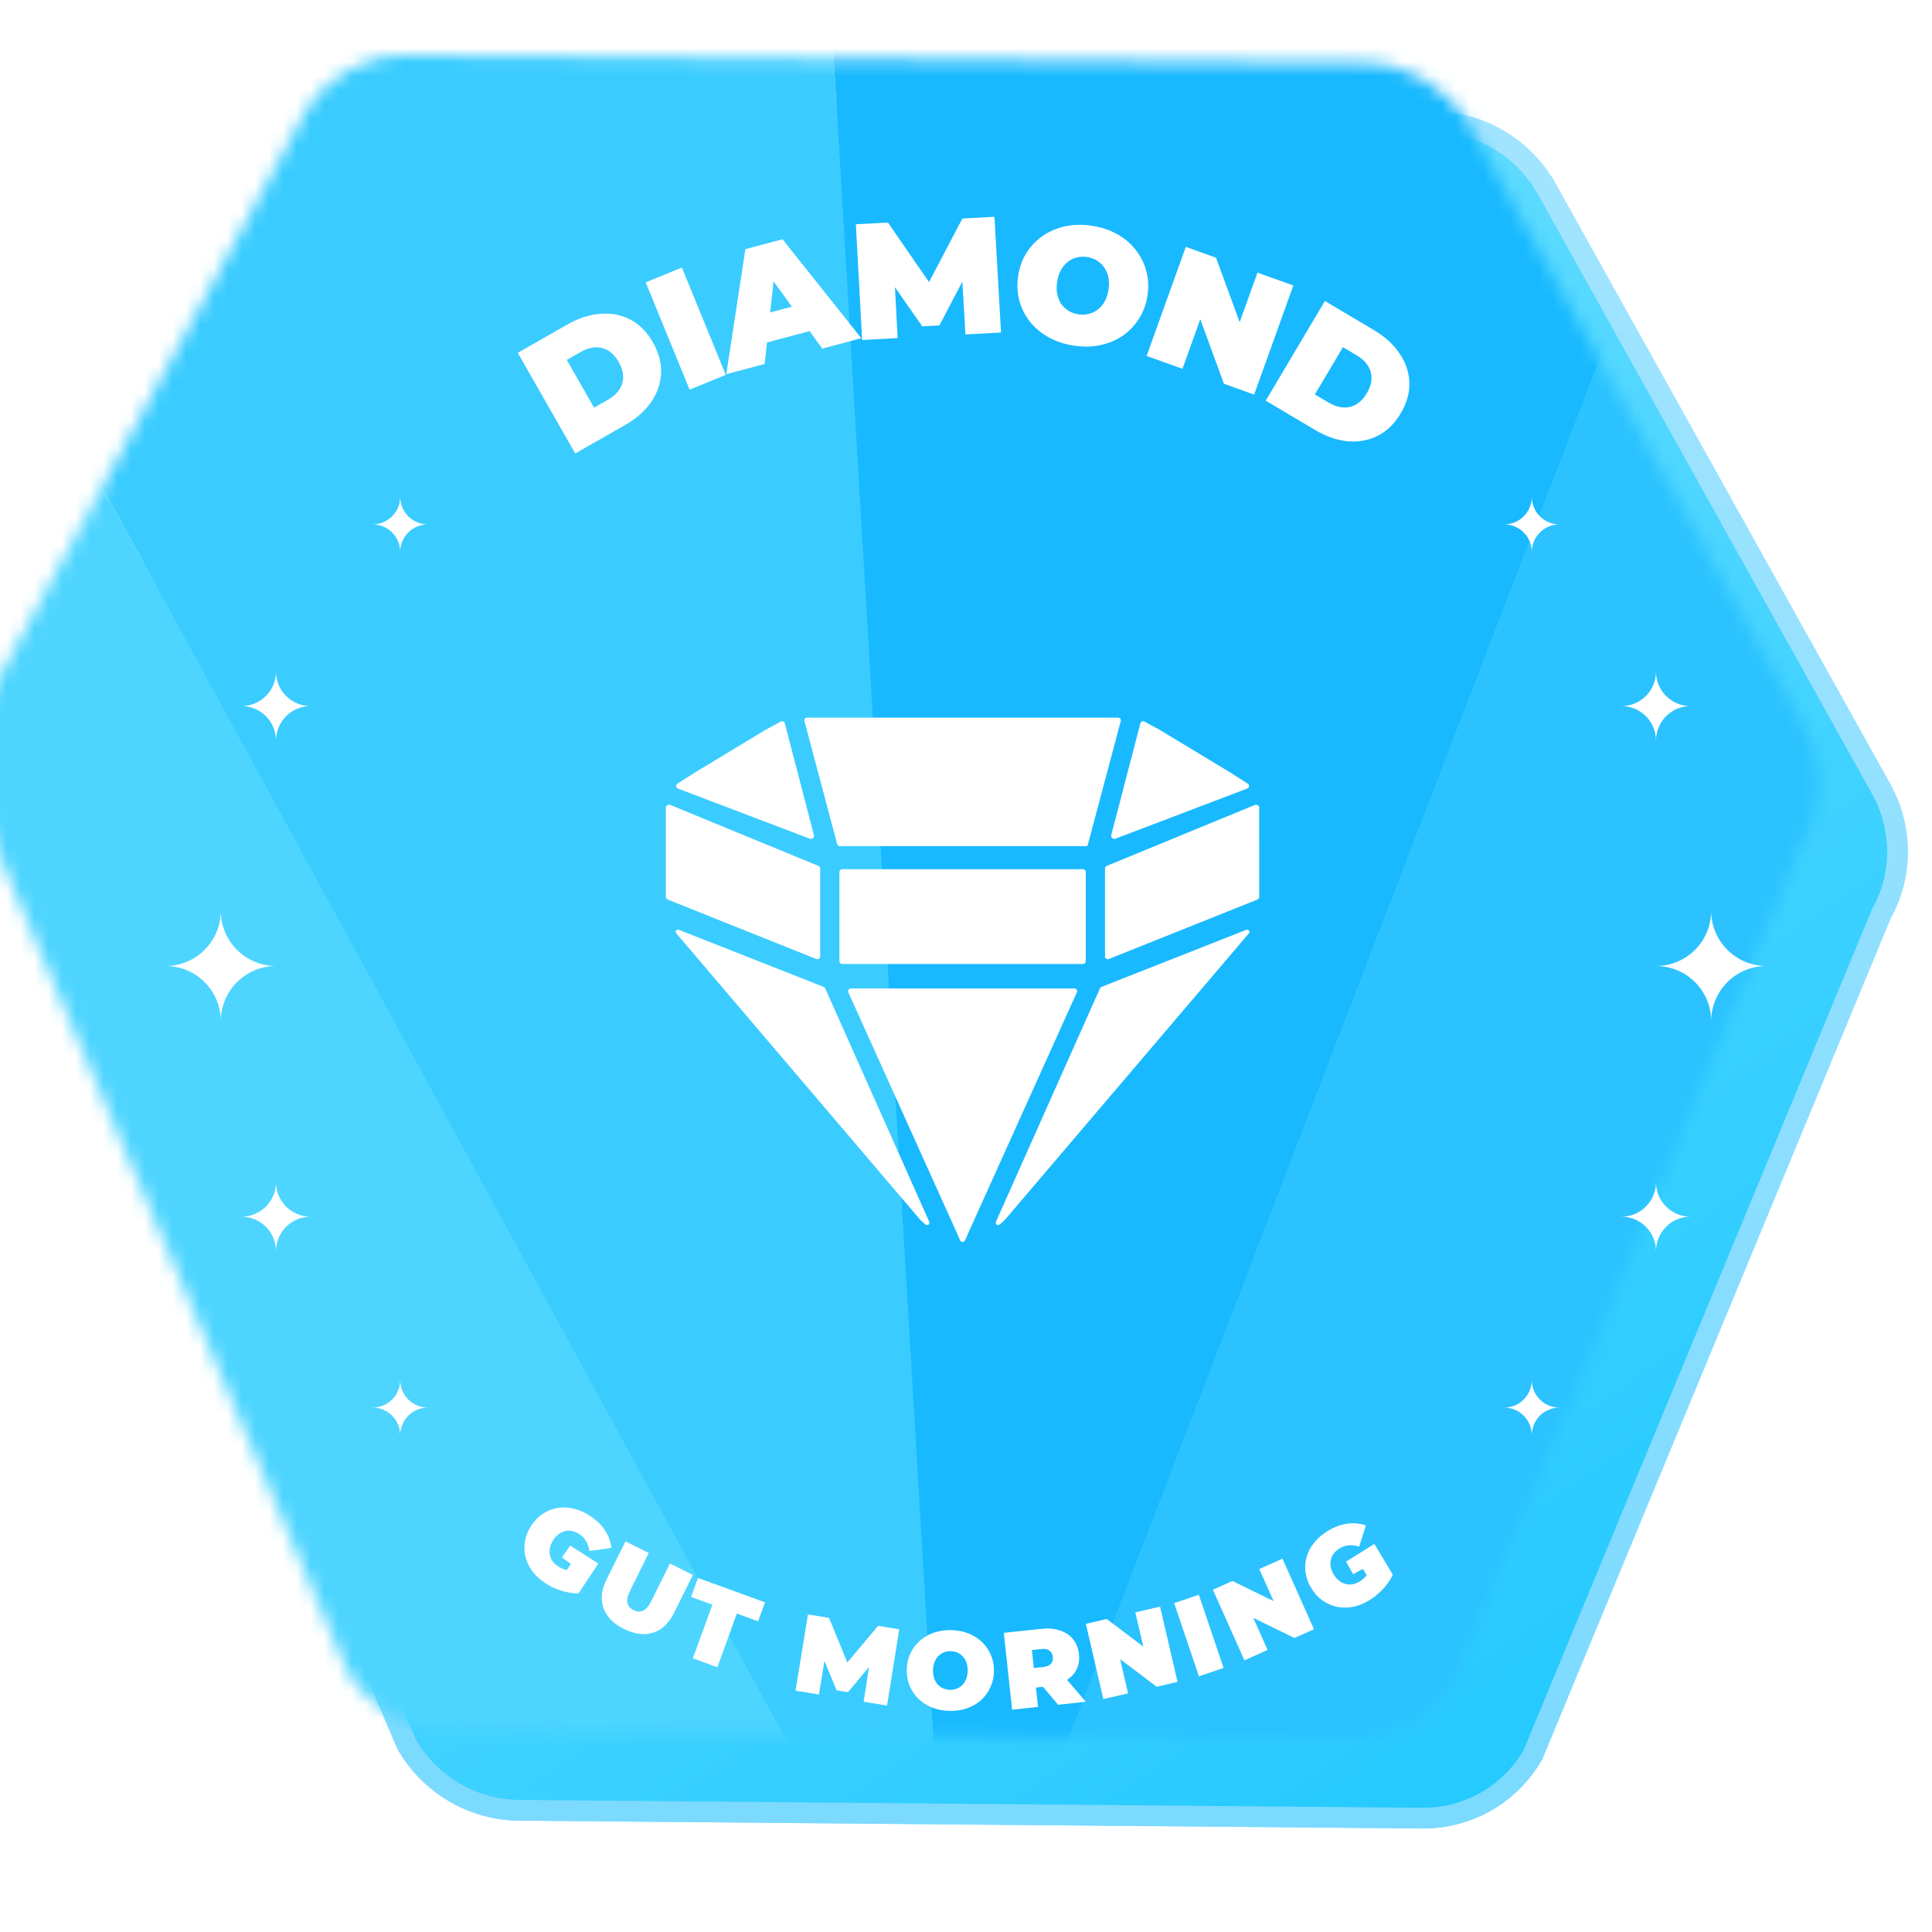<svg width="140" height="140" viewBox="0 0 140 140" fill="none" xmlns="http://www.w3.org/2000/svg">
<path d="M103.898 8.819H103.899C107.12 8.849 110.114 10.538 111.83 13.268L111.992 13.535L111.996 13.541L112 13.548L136.211 56.983L136.363 57.256C137.888 60.074 137.882 63.464 136.321 66.234L111.113 127.079L111.096 127.123L111.072 127.165C109.483 129.945 106.558 131.67 103.353 131.747L103.042 131.75L37.602 131.182L37.601 131.181C34.276 131.15 31.193 129.351 29.508 126.465L29.484 126.425L29.466 126.381L3.263 64.971C1.603 62.092 1.575 58.569 3.206 55.715L26.42 12.851L26.428 12.835C28.068 9.965 31.132 8.219 34.458 8.25L103.898 8.819Z" fill="url(#paint0_linear_2512_2384)"/>
<path d="M103.898 8.819H103.899C107.12 8.849 110.114 10.538 111.83 13.268L111.992 13.535L111.996 13.541L112 13.548L136.211 56.983L136.363 57.256C137.888 60.074 137.882 63.464 136.321 66.234L111.113 127.079L111.096 127.123L111.072 127.165C109.483 129.945 106.558 131.67 103.353 131.747L103.042 131.75L37.602 131.182L37.601 131.181C34.276 131.15 31.193 129.351 29.508 126.465L29.484 126.425L29.466 126.381L3.263 64.971C1.603 62.092 1.575 58.569 3.206 55.715L26.42 12.851L26.428 12.835C28.068 9.965 31.132 8.219 34.458 8.25L103.898 8.819Z" stroke="#50CDFF" stroke-width="1.5"/>
<path d="M103.898 8.819H103.899C107.12 8.849 110.114 10.538 111.83 13.268L111.992 13.535L111.996 13.541L112 13.548L136.211 56.983L136.363 57.256C137.888 60.074 137.882 63.464 136.321 66.234L111.113 127.079L111.096 127.123L111.072 127.165C109.483 129.945 106.558 131.67 103.353 131.747L103.042 131.75L37.602 131.182L37.601 131.181C34.276 131.15 31.193 129.351 29.508 126.465L29.484 126.425L29.466 126.381L3.263 64.971C1.603 62.092 1.575 58.569 3.206 55.715L26.42 12.851L26.428 12.835C28.068 9.965 31.132 8.219 34.458 8.25L103.898 8.819Z" stroke="url(#paint1_linear_2512_2384)" stroke-opacity="0.6" stroke-width="1.5"/>
<g filter="url(#filter0_i_2512_2384)">
<mask id="mask0_2512_2384" style="mask-type:alpha" maskUnits="userSpaceOnUse" x="2" y="9" width="135" height="122">
<path d="M27.079 13.208C28.583 10.576 31.394 8.972 34.451 9L103.892 9.569C106.95 9.597 109.791 11.253 111.344 13.913L135.563 57.361C137.117 60.021 137.147 63.281 135.643 65.913L110.421 126.792C108.917 129.424 106.106 131.028 103.049 131L37.608 130.431C34.55 130.403 31.709 128.747 30.155 126.087L3.937 64.639C2.383 61.979 2.353 58.719 3.857 56.087L27.079 13.208Z" fill="url(#paint2_linear_2512_2384)"/>
</mask>
<g mask="url(#mask0_2512_2384)">
<path d="M73.948 153L-18.25 -15.846L-14.501 153H73.948Z" fill="#4ED5FF"/>
<path d="M73.948 153L-18.25 -15.845L60.764 -69L73.948 153Z" fill="#3ACCFF"/>
<path d="M73.949 153L139.203 -16.42L60.764 -69L73.949 153Z" fill="#18B9FF"/>
<path d="M73.948 153L139.203 -16.42L143.8 153H73.948Z" fill="#2BC2FF"/>
</g>
</g>
<path d="M77.849 71.626C77.994 71.626 78.093 71.774 78.034 71.906L70.149 89.386L69.936 89.88C69.901 89.96 69.827 89.999 69.753 90C69.679 89.999 69.605 89.96 69.571 89.88L69.358 89.386L61.472 71.906C61.414 71.774 61.512 71.626 61.657 71.626H77.849ZM49.205 67.382L59.687 71.514C59.736 71.533 59.776 71.572 59.797 71.62L67.332 88.524C67.409 88.7 67.225 88.857 67.073 88.738C66.918 88.616 66.77 88.48 66.632 88.33L49.01 67.637C48.883 67.499 49.01 67.324 49.205 67.382ZM90.301 67.382C90.496 67.324 90.623 67.498 90.496 67.637L72.874 88.33C72.736 88.48 72.588 88.616 72.433 88.738C72.282 88.857 72.098 88.7 72.174 88.524L79.709 71.62C79.71 71.617 79.715 71.578 79.82 71.514L90.301 67.382ZM78.478 62.986C78.589 62.987 78.679 63.076 78.679 63.187V69.653C78.679 69.763 78.589 69.853 78.478 69.853H61.029C60.917 69.853 60.828 69.763 60.827 69.653V63.187C60.827 63.076 60.917 62.987 61.029 62.986H78.478ZM48.25 58.469C48.273 58.35 48.469 58.286 48.582 58.332L59.307 62.746C59.383 62.777 59.433 62.85 59.433 62.932V69.308C59.432 69.448 59.288 69.545 59.156 69.493L48.383 65.186C48.313 65.158 48.264 65.093 48.259 65.019C48.254 64.939 48.25 64.859 48.25 64.779V58.469ZM90.924 58.332C91.037 58.286 91.223 58.35 91.246 58.469L91.247 65.019C91.242 65.093 91.193 65.158 91.123 65.186L80.351 69.493C80.219 69.545 80.074 69.448 80.073 69.308V62.932C80.073 62.85 80.124 62.777 80.2 62.746L90.924 58.332ZM81.019 52C81.15 52 81.246 52.123 81.214 52.249L78.842 61.163C78.808 61.313 78.803 61.313 78.646 61.313H60.861C60.861 61.313 60.695 61.313 60.664 61.163L58.292 52.249C58.26 52.123 58.356 52 58.487 52H81.019ZM56.577 52.285C56.693 52.222 56.837 52.285 56.869 52.412L58.992 60.556C58.992 60.558 58.99 60.789 58.719 60.789L49.12 57.14C48.97 57.078 48.952 56.875 49.088 56.787L50.32 56L55.442 52.905C56.053 52.571 56.391 52.387 56.577 52.285ZM82.637 52.412C82.669 52.285 82.814 52.222 82.93 52.285C83.116 52.387 83.455 52.571 84.066 52.905L89.187 56L90.418 56.787C90.555 56.875 90.536 57.078 90.386 57.14L80.787 60.789C80.516 60.789 80.514 60.558 80.514 60.556L82.637 52.412Z" fill="white"/>
<path d="M41.683 32.862L37.52 25.566L41.116 23.515C41.929 23.051 42.73 22.792 43.519 22.738C44.304 22.677 45.025 22.819 45.681 23.162C46.338 23.506 46.88 24.053 47.309 24.804C47.741 25.561 47.94 26.313 47.905 27.061C47.867 27.801 47.624 28.497 47.176 29.148C46.724 29.793 46.092 30.347 45.279 30.811L41.683 32.862ZM43.048 29.541L44.08 28.953C44.428 28.754 44.692 28.516 44.874 28.237C45.063 27.955 45.157 27.643 45.156 27.303C45.151 26.955 45.042 26.594 44.828 26.219C44.618 25.851 44.366 25.58 44.074 25.406C43.781 25.232 43.465 25.154 43.126 25.173C42.793 25.188 42.453 25.294 42.106 25.492L41.074 26.081L43.048 29.541ZM49.972 28.236L46.79 20.461L49.411 19.389L52.593 27.163L49.972 28.236ZM52.629 27.117L54.014 18.055L56.704 17.338L62.415 24.509L59.586 25.263L55.149 19.143L56.215 18.859L55.411 26.375L52.629 27.117ZM54.362 25.14L54.532 22.983L58.266 21.988L59.487 23.774L54.362 25.14ZM62.472 24.639L62.02 16.251L64.345 16.126L67.995 21.421L66.773 21.487L69.737 15.835L72.061 15.71L72.538 24.096L69.962 24.235L69.695 19.731L70.102 19.709L68.075 23.58L66.829 23.647L64.302 20.022L64.806 19.995L65.049 24.5L62.472 24.639ZM77.8 25.044C77.128 24.941 76.52 24.738 75.975 24.436C75.439 24.135 74.99 23.759 74.631 23.307C74.272 22.847 74.015 22.334 73.859 21.768C73.711 21.203 73.685 20.608 73.781 19.984C73.878 19.351 74.081 18.791 74.391 18.305C74.709 17.811 75.108 17.403 75.586 17.08C76.066 16.749 76.607 16.52 77.209 16.394C77.819 16.269 78.46 16.258 79.132 16.361C79.812 16.466 80.421 16.668 80.957 16.969C81.494 17.27 81.941 17.65 82.3 18.11C82.659 18.562 82.913 19.07 83.061 19.635C83.219 20.194 83.249 20.789 83.151 21.422C83.056 22.046 82.848 22.605 82.53 23.099C82.219 23.593 81.824 24.006 81.344 24.337C80.866 24.66 80.325 24.885 79.723 25.011C79.121 25.137 78.48 25.148 77.8 25.044ZM78.148 22.778C78.409 22.818 78.657 22.808 78.893 22.747C79.137 22.687 79.355 22.583 79.548 22.435C79.75 22.28 79.918 22.083 80.052 21.844C80.186 21.598 80.279 21.313 80.329 20.988C80.378 20.664 80.375 20.368 80.319 20.101C80.264 19.825 80.163 19.587 80.016 19.386C79.878 19.179 79.701 19.01 79.487 18.88C79.28 18.751 79.046 18.667 78.785 18.627C78.524 18.587 78.271 18.597 78.028 18.656C77.792 18.717 77.573 18.825 77.371 18.981C77.178 19.129 77.014 19.326 76.879 19.573C76.746 19.811 76.654 20.093 76.604 20.417C76.554 20.741 76.557 21.041 76.612 21.317C76.668 21.584 76.765 21.822 76.903 22.029C77.05 22.23 77.227 22.394 77.434 22.523C77.649 22.653 77.887 22.738 78.148 22.778ZM83.088 25.794L85.928 17.888L88.119 18.676L90.411 24.931L89.394 24.566L91.123 19.755L93.721 20.688L90.88 28.593L88.689 27.806L86.397 21.551L87.414 21.916L85.685 26.727L83.088 25.794ZM91.719 29.033L96.009 21.811L99.568 23.925C100.373 24.403 100.994 24.971 101.43 25.631C101.871 26.283 102.104 26.98 102.129 27.721C102.154 28.461 101.946 29.203 101.505 29.946C101.06 30.696 100.504 31.24 99.837 31.579C99.175 31.912 98.45 32.044 97.662 31.976C96.878 31.901 96.084 31.625 95.279 31.147L91.719 29.033ZM95.282 28.581L96.303 29.187C96.647 29.392 96.985 29.504 97.317 29.524C97.656 29.549 97.974 29.477 98.269 29.308C98.569 29.133 98.829 28.859 99.049 28.488C99.266 28.123 99.378 27.771 99.384 27.43C99.391 27.09 99.302 26.777 99.119 26.491C98.942 26.209 98.681 25.966 98.338 25.762L97.316 25.155L95.282 28.581Z" fill="white"/>
<path d="M31 102C29.895 102 29 102.895 29 104C29 102.895 28.105 102 27 102C28.105 102 29 101.105 29 100C29 101.105 29.895 102 31 102Z" fill="white"/>
<path d="M22.5 88.166C21.119 88.166 20 89.285 20 90.666C20 89.285 18.881 88.166 17.5 88.166C18.881 88.166 20 87.047 20 85.666C20 87.047 21.119 88.166 22.5 88.166Z" fill="white"/>
<path d="M31 38C29.895 38 29 37.105 29 36C29 37.105 28.104 38 27 38C28.104 38 29 38.895 29 40C29 38.895 29.895 38 31 38Z" fill="white"/>
<path d="M22.5 51.166C21.119 51.166 20 50.047 20 48.666C20 50.047 18.881 51.166 17.5 51.166C18.881 51.166 20 52.285 20 53.666C20 52.285 21.119 51.166 22.5 51.166Z" fill="white"/>
<path d="M20 70C17.791 70 16 68.209 16 66C16 68.209 14.209 70 12 70C14.209 70 16 71.791 16 74C16 71.791 17.791 70 20 70Z" fill="white"/>
<path d="M109 102C110.105 102 111 102.895 111 104C111 102.895 111.895 102 113 102C111.895 102 111 101.105 111 100C111 101.105 110.105 102 109 102Z" fill="white"/>
<path d="M117.5 88.166C118.881 88.166 120 89.285 120 90.666C120 89.285 121.119 88.166 122.5 88.166C121.119 88.166 120 87.047 120 85.666C120 87.047 118.881 88.166 117.5 88.166Z" fill="white"/>
<path d="M109 38C110.105 38 111 37.105 111 36C111 37.105 111.895 38 113 38C111.895 38 111 38.895 111 40C111 38.895 110.105 38 109 38Z" fill="white"/>
<path d="M117.5 51.166C118.881 51.166 120 50.047 120 48.666C120 50.047 121.119 51.166 122.5 51.166C121.119 51.166 120 52.285 120 53.666C120 52.285 118.881 51.166 117.5 51.166Z" fill="white"/>
<path d="M120 70C122.209 70 124 68.209 124 66C124 68.209 125.791 70 128 70C125.791 70 124 71.791 124 74C124 71.791 122.209 70 120 70Z" fill="white"/>
<path fill-rule="evenodd" clip-rule="evenodd" d="M68.93 118.124C69.388 118.134 69.808 118.215 70.188 118.368C70.569 118.52 70.898 118.733 71.175 119.005C71.451 119.273 71.664 119.587 71.81 119.948C71.963 120.303 72.034 120.694 72.025 121.12C72.016 121.541 71.928 121.929 71.761 122.283C71.598 122.636 71.372 122.944 71.084 123.204C70.796 123.459 70.458 123.655 70.071 123.79C69.684 123.926 69.261 123.989 68.803 123.979C68.35 123.969 67.93 123.888 67.544 123.736C67.163 123.583 66.834 123.373 66.558 123.106C66.281 122.833 66.066 122.516 65.914 122.156C65.767 121.795 65.698 121.404 65.707 120.983C65.716 120.557 65.802 120.169 65.964 119.821C66.131 119.467 66.36 119.162 66.648 118.907C66.937 118.646 67.274 118.448 67.661 118.313C68.053 118.177 68.476 118.115 68.93 118.124ZM68.896 119.652C68.721 119.648 68.554 119.677 68.398 119.738C68.248 119.798 68.113 119.888 67.993 120.008C67.879 120.123 67.787 120.268 67.72 120.443C67.652 120.612 67.615 120.806 67.61 121.025C67.606 121.243 67.633 121.441 67.693 121.619C67.754 121.79 67.839 121.939 67.948 122.064C68.063 122.183 68.194 122.277 68.342 122.344C68.495 122.411 68.66 122.448 68.836 122.452C69.012 122.455 69.175 122.426 69.326 122.366C69.482 122.305 69.617 122.218 69.731 122.103C69.851 121.983 69.946 121.837 70.014 121.668C70.081 121.494 70.117 121.297 70.122 121.078C70.127 120.86 70.099 120.664 70.039 120.493C69.979 120.315 69.891 120.167 69.776 120.047C69.667 119.922 69.536 119.826 69.383 119.758C69.235 119.691 69.072 119.656 68.896 119.652Z" fill="white"/>
<path fill-rule="evenodd" clip-rule="evenodd" d="M75.423 118.035C75.942 117.979 76.399 118.015 76.794 118.144C77.194 118.272 77.515 118.485 77.756 118.781C77.996 119.071 78.139 119.431 78.185 119.861C78.232 120.29 78.169 120.672 77.996 121.007C77.845 121.295 77.62 121.535 77.324 121.728L78.679 123.316L76.675 123.532L75.579 122.233L75.067 122.287L75.219 123.689L73.342 123.891L72.742 118.323L75.423 118.035ZM75.459 119.495L74.774 119.568L74.915 120.872L75.6 120.799C75.859 120.771 76.044 120.692 76.153 120.562C76.268 120.432 76.314 120.266 76.293 120.065C76.271 119.863 76.19 119.711 76.051 119.608C75.916 119.504 75.719 119.467 75.459 119.495Z" fill="white"/>
<path d="M60.078 117.237L61.401 120.47L63.631 117.814L65.163 118.063L64.28 123.593L62.582 123.317L62.977 120.793L61.447 122.621L60.626 122.489L59.74 120.356L59.345 122.79L57.647 122.515L58.546 116.988L60.078 117.237Z" fill="white"/>
<path d="M85.328 121.876L83.816 122.227L81.168 120.226L81.743 122.707L79.951 123.123L78.686 117.668L80.198 117.318L82.846 119.318L82.271 116.837L84.063 116.421L85.328 121.876Z" fill="white"/>
<path d="M88.667 120.867L86.879 121.471L85.084 116.166L86.873 115.562L88.667 120.867Z" fill="white"/>
<path d="M55.437 116.111L54.937 117.487L53.395 116.926L51.981 120.813L50.208 120.167L51.622 116.281L50.08 115.72L50.581 114.344L55.437 116.111Z" fill="white"/>
<path d="M95.215 118.062L93.798 118.695L90.816 117.236L91.854 119.562L90.175 120.312L87.891 115.198L89.309 114.565L92.29 116.023L91.253 113.698L92.933 112.948L95.215 118.062Z" fill="white"/>
<path d="M47.014 112.537L45.669 115.245C45.479 115.627 45.413 115.934 45.471 116.165C45.531 116.392 45.678 116.563 45.912 116.679C46.151 116.798 46.376 116.811 46.588 116.72C46.807 116.627 47.012 116.388 47.202 116.006L48.547 113.298L50.209 114.124L48.839 116.882C48.466 117.632 47.962 118.108 47.326 118.31C46.69 118.512 45.987 118.422 45.218 118.04C44.449 117.658 43.953 117.153 43.729 116.524C43.506 115.895 43.581 115.205 43.953 114.455L45.323 111.697L47.014 112.537Z" fill="white"/>
<path d="M97.639 110.411C98.11 110.346 98.557 110.39 98.977 110.542L98.488 112.076C98.233 111.992 97.989 111.96 97.759 111.98C97.53 111.993 97.308 112.064 97.093 112.193C96.915 112.3 96.769 112.425 96.655 112.568C96.546 112.708 96.474 112.86 96.436 113.026C96.399 113.191 96.396 113.363 96.429 113.542C96.462 113.722 96.535 113.906 96.647 114.093C96.754 114.271 96.881 114.419 97.026 114.537C97.169 114.651 97.322 114.731 97.485 114.776C97.649 114.82 97.817 114.831 97.989 114.808C98.164 114.778 98.339 114.711 98.513 114.607C98.695 114.497 98.856 114.361 98.994 114.198C99.008 114.18 99.021 114.16 99.035 114.141L98.764 113.69L98.051 114.069L97.541 113.162L99.592 111.878L100.216 112.917L100.213 112.918L100.929 114.11C100.754 114.482 100.511 114.834 100.199 115.163C99.887 115.493 99.554 115.764 99.202 115.975C98.813 116.208 98.419 116.364 98.018 116.443C97.62 116.514 97.231 116.51 96.854 116.431C96.482 116.349 96.138 116.195 95.821 115.968C95.505 115.741 95.236 115.443 95.014 115.073C94.791 114.702 94.656 114.324 94.604 113.938C94.553 113.552 94.581 113.173 94.689 112.804C94.797 112.435 94.981 112.092 95.239 111.776C95.499 111.452 95.828 111.171 96.225 110.932C96.701 110.647 97.172 110.473 97.639 110.411Z" fill="white"/>
<path d="M40.416 109.272C40.796 109.211 41.184 109.229 41.581 109.326C41.985 109.421 42.38 109.597 42.767 109.854C43.228 110.161 43.588 110.511 43.845 110.906C44.105 111.303 44.258 111.725 44.302 112.17L42.707 112.388C42.672 112.122 42.596 111.888 42.479 111.689C42.37 111.488 42.21 111.318 42.001 111.179C41.828 111.064 41.652 110.986 41.474 110.945C41.301 110.907 41.132 110.907 40.967 110.944C40.801 110.981 40.645 111.053 40.497 111.16C40.349 111.266 40.215 111.411 40.094 111.593C39.979 111.766 39.899 111.944 39.855 112.126C39.814 112.304 39.808 112.476 39.838 112.643C39.868 112.81 39.931 112.967 40.025 113.113C40.127 113.257 40.263 113.386 40.431 113.498C40.609 113.616 40.802 113.703 41.009 113.757C41.031 113.762 41.054 113.765 41.077 113.77L41.368 113.331L40.719 112.85L41.319 111.999L43.359 113.3L42.689 114.31L42.687 114.308L41.919 115.466C41.508 115.468 41.086 115.4 40.654 115.26C40.222 115.12 39.835 114.937 39.493 114.709C39.115 114.459 38.804 114.169 38.561 113.841C38.326 113.512 38.163 113.16 38.072 112.786C37.986 112.414 37.977 112.037 38.046 111.654C38.115 111.271 38.269 110.899 38.508 110.539C38.747 110.18 39.03 109.894 39.356 109.682C39.683 109.47 40.036 109.333 40.416 109.272Z" fill="white"/>
<defs>
<filter id="filter0_i_2512_2384" x="-2.25" y="4" width="139" height="127" filterUnits="userSpaceOnUse" color-interpolation-filters="sRGB">
<feFlood flood-opacity="0" result="BackgroundImageFix"/>
<feBlend mode="normal" in="SourceGraphic" in2="BackgroundImageFix" result="shape"/>
<feColorMatrix in="SourceAlpha" type="matrix" values="0 0 0 0 0 0 0 0 0 0 0 0 0 0 0 0 0 0 127 0" result="hardAlpha"/>
<feOffset dx="-5" dy="-5"/>
<feGaussianBlur stdDeviation="2.5"/>
<feComposite in2="hardAlpha" operator="arithmetic" k2="-1" k3="1"/>
<feColorMatrix type="matrix" values="0 0 0 0 0 0 0 0 0 0 0 0 0 0 0 0 0 0 0.5 0"/>
<feBlend mode="overlay" in2="shape" result="effect1_innerShadow_2512_2384"/>
</filter>
<linearGradient id="paint0_linear_2512_2384" x1="-0.25" y1="9" x2="101.45" y2="158.972" gradientUnits="userSpaceOnUse">
<stop stop-color="#81E6FF"/>
<stop offset="1" stop-color="#19C6FF"/>
</linearGradient>
<linearGradient id="paint1_linear_2512_2384" x1="69.75" y1="9" x2="69.75" y2="133" gradientUnits="userSpaceOnUse">
<stop stop-color="#D9F4FF"/>
<stop offset="1" stop-color="#98E2FF"/>
</linearGradient>
<linearGradient id="paint2_linear_2512_2384" x1="-0.25" y1="9" x2="101.45" y2="158.972" gradientUnits="userSpaceOnUse">
<stop stop-color="#8CCFFF"/>
<stop offset="1" stop-color="#199FFF"/>
</linearGradient>
</defs>
</svg>
